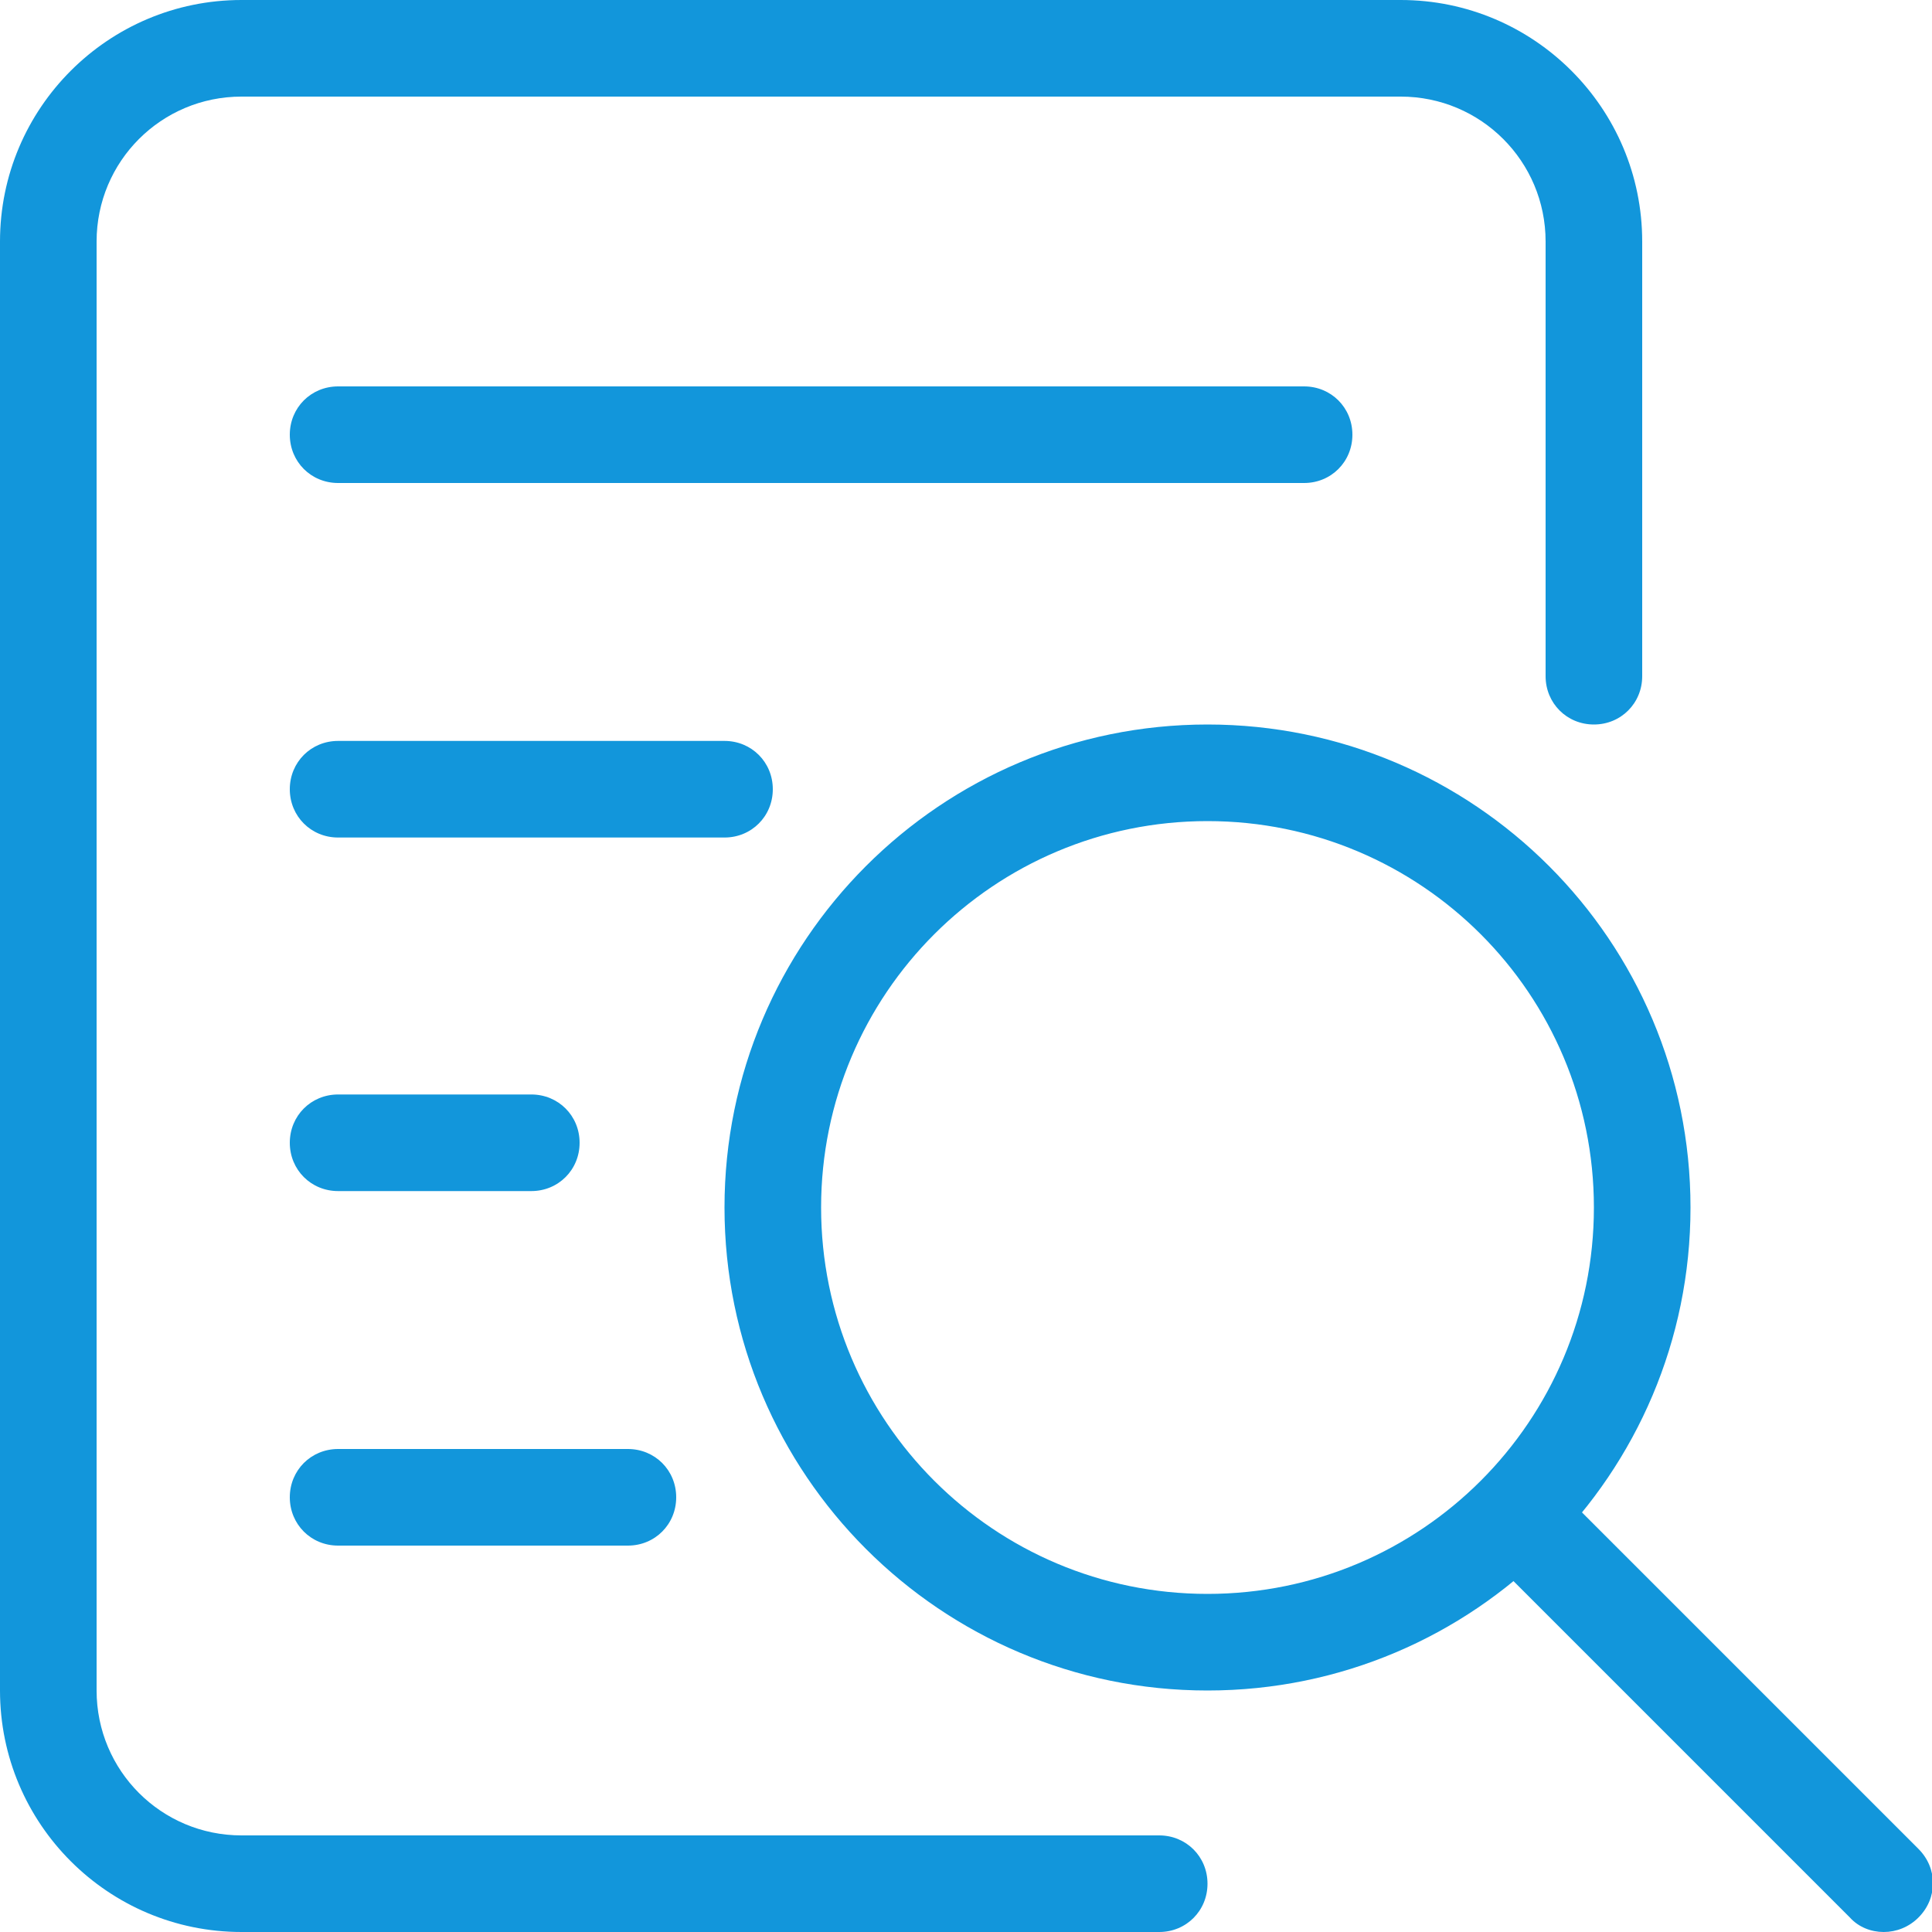 <?xml version="1.0" standalone="no"?><!DOCTYPE svg PUBLIC "-//W3C//DTD SVG 1.1//EN" "http://www.w3.org/Graphics/SVG/1.1/DTD/svg11.dtd"><svg t="1647585024318" class="icon" viewBox="0 0 1024 1024" version="1.1" xmlns="http://www.w3.org/2000/svg" p-id="5051" width="32" height="32" xmlns:xlink="http://www.w3.org/1999/xlink"><defs><style type="text/css"></style></defs><path d="M614.4 1024H128c-70.656 0-128-57.344-128-128V128C0 57.344 57.344 0 128 0h614.4c70.656 0 128 57.344 128 128v230.4c0 14.336-11.264 25.6-25.6 25.6s-25.6-11.264-25.6-25.6V128c0-42.496-34.304-76.8-76.8-76.8H128c-42.496 0-76.8 34.304-76.8 76.8v768c0 42.496 34.304 76.8 76.8 76.8h486.4c14.336 0 25.6 11.264 25.6 25.6s-11.264 25.6-25.6 25.6z" fill="#1296db" p-id="5052"></path><path d="M691.2 256H179.2c-14.336 0-25.6-11.264-25.6-25.6s11.264-25.6 25.6-25.6h512c14.336 0 25.6 11.264 25.6 25.6s-11.264 25.6-25.6 25.6zM384 443.904H179.2c-14.336 0-25.6-11.264-25.6-25.6s11.264-25.6 25.6-25.6h204.8c14.336 0 25.6 11.264 25.6 25.6s-11.264 25.6-25.6 25.6zM281.6 631.296H179.2c-14.336 0-25.6-11.264-25.6-25.6s11.264-25.6 25.6-25.6h102.4c14.336 0 25.6 11.264 25.6 25.6s-11.264 25.6-25.6 25.6zM332.8 819.2H179.2c-14.336 0-25.6-11.264-25.6-25.6s11.264-25.6 25.6-25.6h153.6c14.336 0 25.6 11.264 25.6 25.6s-11.264 25.6-25.6 25.6zM640 896c-141.312 0-256-114.688-256-256s114.688-256 256-256 256 114.688 256 256-114.688 256-256 256z m0-460.8c-113.152 0-204.8 91.648-204.8 204.8s91.648 204.8 204.8 204.8 204.8-91.648 204.8-204.8-91.648-204.8-204.8-204.8z" fill="#1296db" p-id="5053"></path><path d="M998.4 1024c-6.656 0-13.312-2.56-17.92-7.68l-189.44-189.44c-10.24-10.24-10.24-26.112 0-36.352s26.112-10.24 36.352 0l189.44 189.44c10.24 10.24 10.24 26.112 0 36.352-5.12 5.12-11.776 7.68-18.432 7.68z" fill="#1296db" p-id="5054"></path></svg>